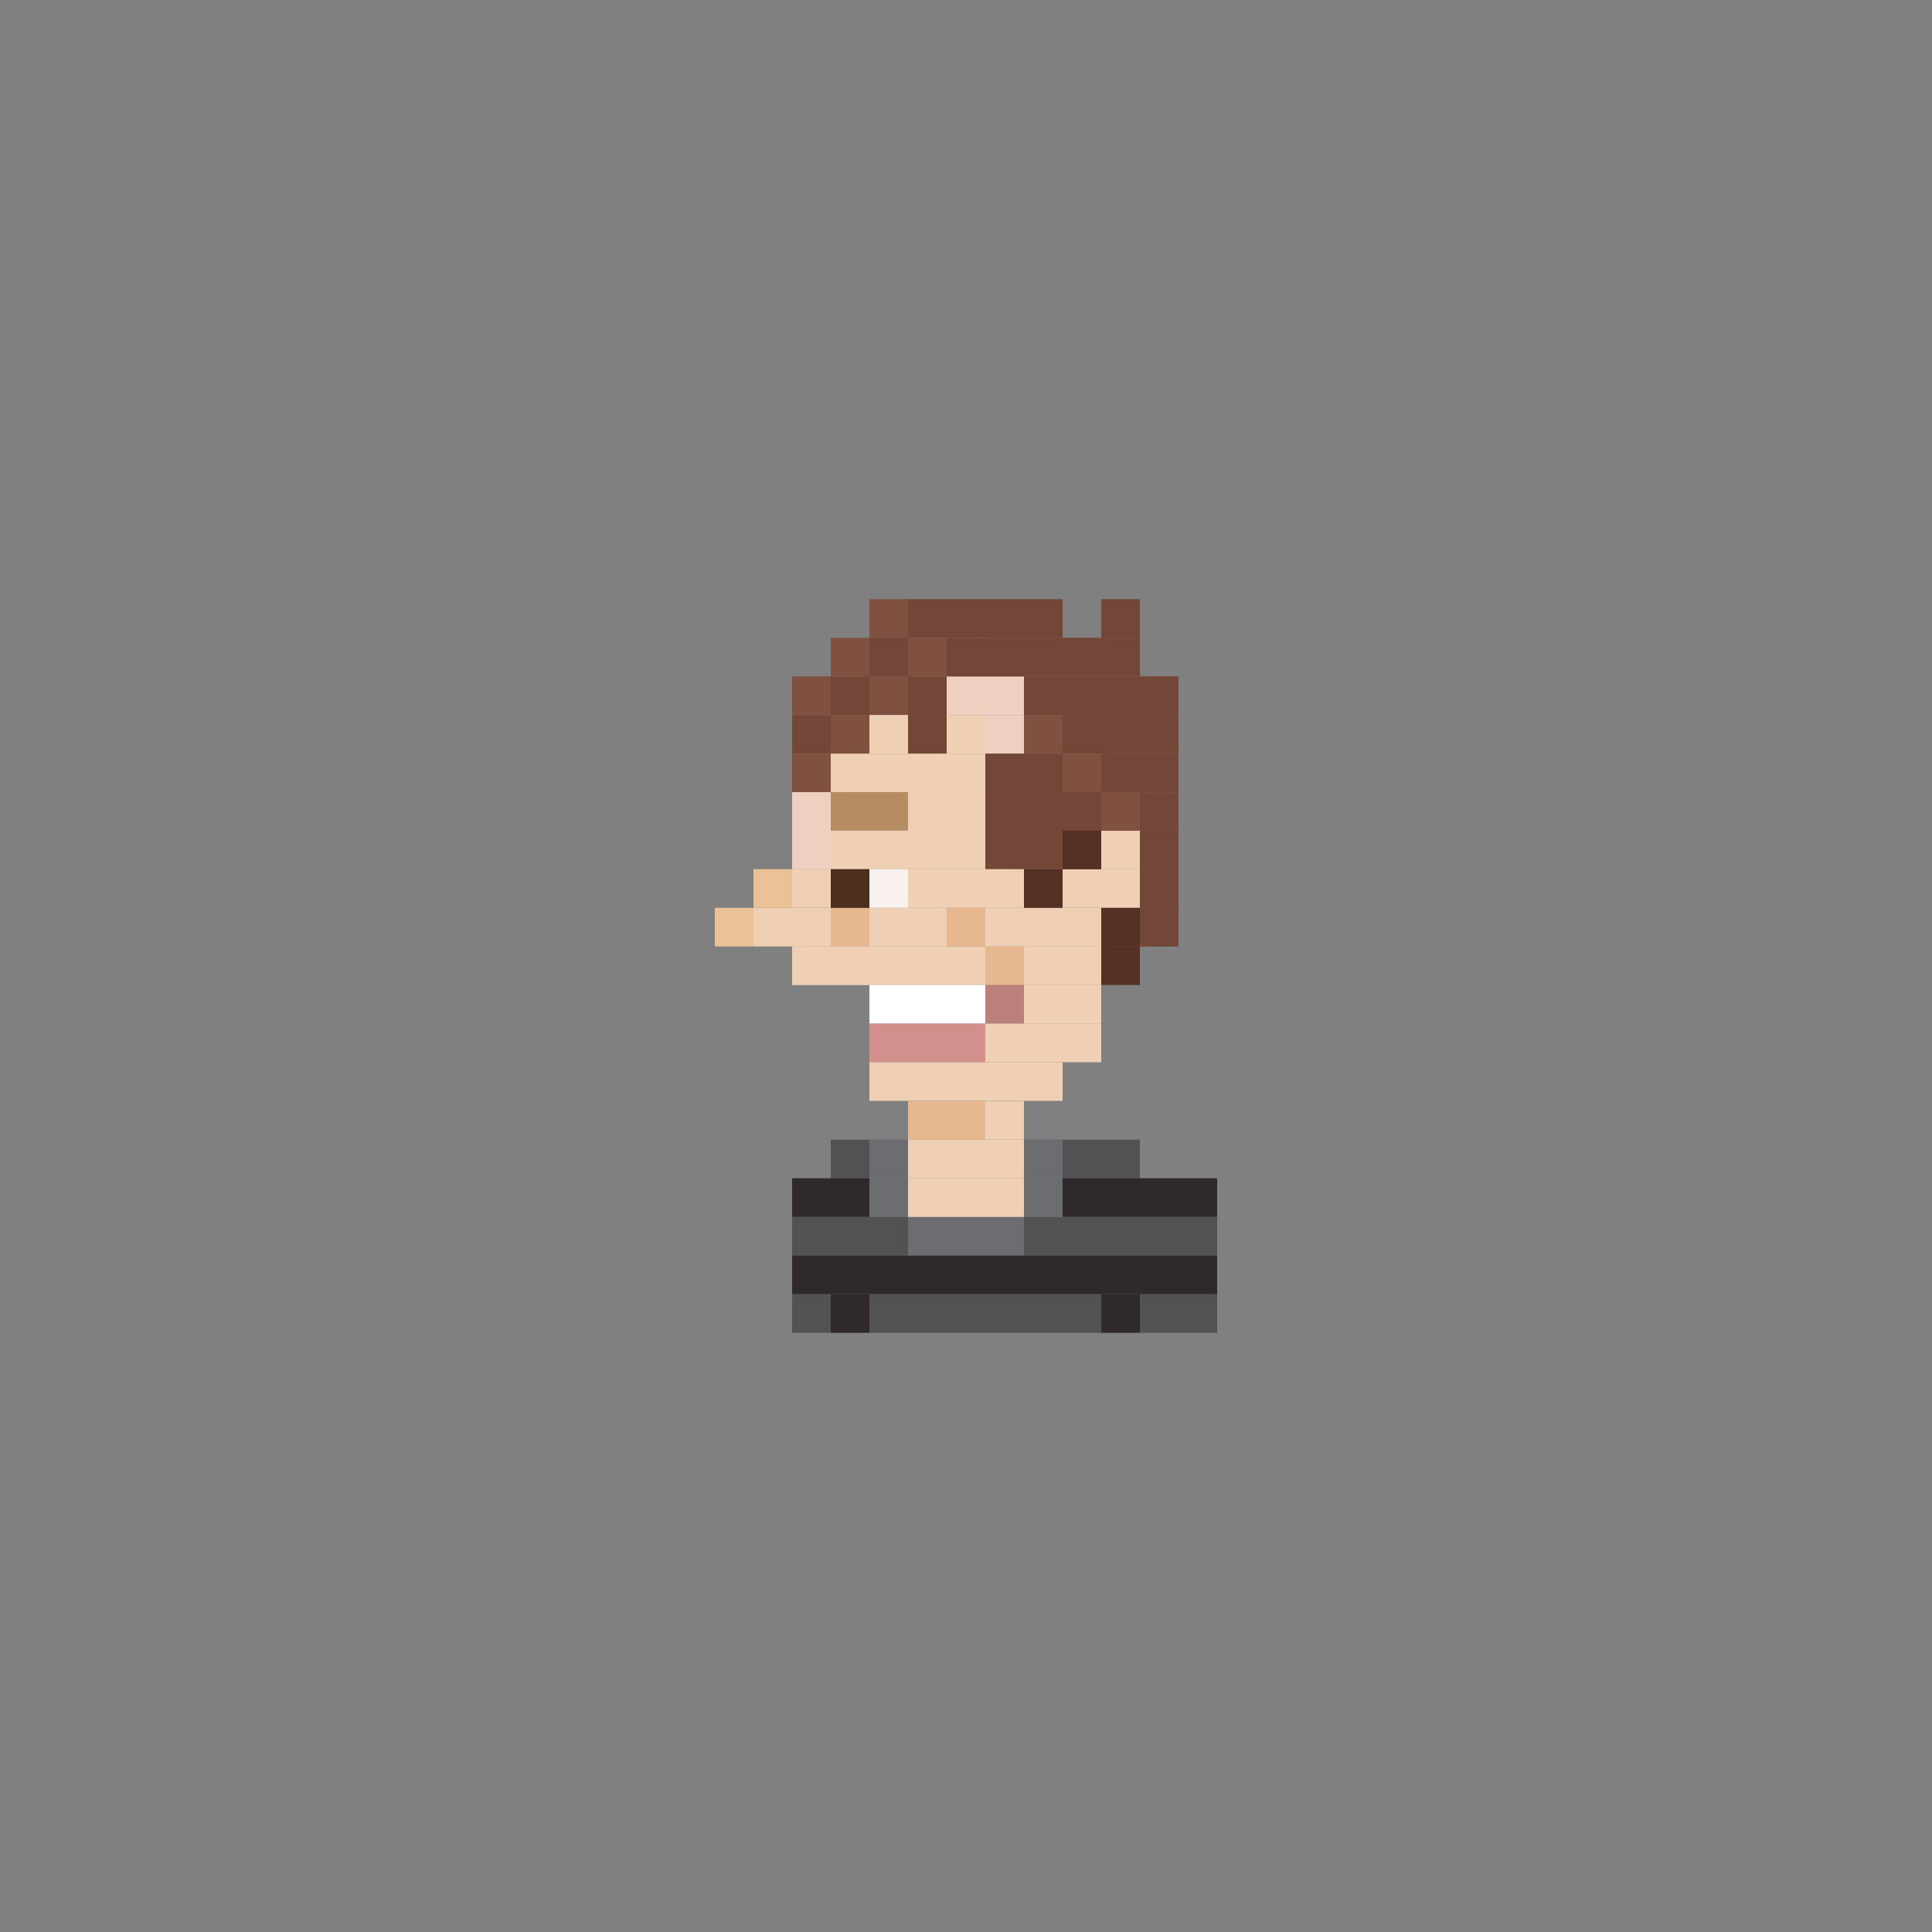 <?xml version="1.0" encoding="utf-8"?>
<!-- Generator: Adobe Illustrator 16.0.0, SVG Export Plug-In . SVG Version: 6.00 Build 0)  -->
<!DOCTYPE svg PUBLIC "-//W3C//DTD SVG 1.1//EN" "http://www.w3.org/Graphics/SVG/1.1/DTD/svg11.dtd">
<svg version="1.1" id="Layer_1" xmlns="http://www.w3.org/2000/svg" xmlns:xlink="http://www.w3.org/1999/xlink" x="0px" y="0px"
	 width="300px" height="300px" viewBox="0 0 300 300" enable-background="new 0 0 300 300" xml:space="preserve">
<rect x="0" y="0" width="300" height="300" fill="#808080" stroke="none"/>
<g>
	<rect x="141" y="170.961" fill="#E7B890" width="6" height="6"/>
	<rect x="147" y="170.961" fill="#E7B890" width="6" height="6"/>
	<rect x="141" y="176.961" fill="#F0D0B4" width="6" height="6"/>
	<rect x="147" y="176.961" fill="#F0D0B4" width="6" height="6"/>
	<rect x="153" y="170.961" fill="#F0D0B4" width="6" height="6"/>
	<rect x="159" y="176.961" fill="#6C6D70" width="6" height="6"/>
	<rect x="153" y="176.961" fill="#F0D0B4" width="6" height="6"/>
	<rect x="135" y="176.961" fill="#6C6D70" width="6" height="6"/>
	<rect x="129" y="176.961" fill="#525255" width="6" height="6"/>
	<rect x="165" y="176.961" fill="#525255" width="6" height="6"/>
	<rect x="171" y="176.961" fill="#525255" width="6" height="6"/>
	<rect x="141" y="188.961" fill="#6C6D70" width="6" height="6"/>
	<rect x="147" y="188.961" fill="#6C6D70" width="6" height="6"/>
	<rect x="159" y="188.961" fill="#525255" width="6" height="6"/>
	<rect x="153" y="188.961" fill="#6C6D70" width="6" height="6"/>
	<rect x="135" y="188.961" fill="#525255" width="6" height="6"/>
	<rect x="129" y="188.961" fill="#525255" width="6" height="6"/>
	<rect x="123" y="188.961" fill="#525255" width="6" height="6"/>
	<rect x="165" y="188.961" fill="#525255" width="6" height="6"/>
	<rect x="171" y="188.961" fill="#525255" width="6" height="6"/>
	<rect x="177" y="188.961" fill="#525255" width="6" height="6"/>
	<rect x="183" y="188.961" fill="#525255" width="6" height="6"/>
	<rect x="141" y="200.961" fill="#525255" width="6" height="6"/>
	<rect x="147" y="200.961" fill="#525255" width="6" height="6"/>
	<rect x="159" y="200.961" fill="#525255" width="6" height="6"/>
	<rect x="153" y="200.961" fill="#525255" width="6" height="6"/>
	<rect x="135" y="200.961" fill="#525255" width="6" height="6"/>
	<rect x="129" y="200.961" fill="#2F292B" width="6" height="6"/>
	<rect x="123" y="200.961" fill="#525255" width="6" height="6"/>
	<rect x="165" y="200.961" fill="#525255" width="6" height="6"/>
	<rect x="171" y="200.961" fill="#2F292B" width="6" height="6"/>
	<rect x="177" y="200.961" fill="#525255" width="6" height="6"/>
	<rect x="183" y="200.961" fill="#525255" width="6" height="6"/>
	<rect x="141" y="182.961" fill="#F0D0B4" width="6" height="6"/>
	<rect x="147" y="182.961" fill="#F0D0B4" width="6" height="6"/>
	<rect x="159" y="182.961" fill="#6C6D70" width="6" height="6"/>
	<rect x="153" y="182.961" fill="#F0D0B4" width="6" height="6"/>
	<rect x="135" y="182.961" fill="#6C6D70" width="6" height="6"/>
	<rect x="129" y="182.961" fill="#2F292B" width="6" height="6"/>
	<rect x="123" y="182.961" fill="#2F292B" width="6" height="6"/>
	<rect x="165" y="182.961" fill="#2F292B" width="6" height="6"/>
	<rect x="171" y="182.961" fill="#2F292B" width="6" height="6"/>
	<rect x="177" y="182.961" fill="#2F292B" width="6" height="6"/>
	<rect x="183" y="182.961" fill="#2F292B" width="6" height="6"/>
	<rect x="141" y="194.961" fill="#2F292B" width="6" height="6"/>
	<rect x="147" y="194.961" fill="#2F292B" width="6" height="6"/>
	<rect x="159" y="194.961" fill="#2F292B" width="6" height="6"/>
	<rect x="153" y="194.961" fill="#2F292B" width="6" height="6"/>
	<rect x="135" y="194.961" fill="#2F292B" width="6" height="6"/>
	<rect x="129" y="194.961" fill="#2F292B" width="6" height="6"/>
	<rect x="123" y="194.961" fill="#2F292B" width="6" height="6"/>
	<rect x="165" y="194.961" fill="#2F292B" width="6" height="6"/>
	<rect x="171" y="194.961" fill="#2F292B" width="6" height="6"/>
	<rect x="177" y="194.961" fill="#2F292B" width="6" height="6"/>
	<rect x="183" y="194.961" fill="#2F292B" width="6" height="6"/>
	<rect x="117" y="140.965" fill="#F0D0B4" width="6" height="6"/>
	<rect x="111" y="140.965" fill="#EBC297" width="6" height="6"/>
	<rect x="117" y="134.965" fill="#EBC297" width="6" height="6"/>
	<rect x="135" y="93.039" fill="#805041" width="6" height="6"/>
	<rect x="141" y="93.039" fill="#734637" width="6" height="6"/>
	<rect x="147" y="93.039" fill="#734637" width="6" height="6"/>
	<rect x="123" y="105.027" fill="#805041" width="6" height="6"/>
	<rect x="129" y="105.027" fill="#734637" width="6" height="6"/>
	<rect x="135" y="105.027" fill="#805041" width="6" height="6"/>
	<rect x="141" y="105.027" fill="#734637" width="6" height="6"/>
	<rect x="147" y="105.027" fill="#EFCFC0" width="6" height="6"/>
	<rect x="153" y="105.027" fill="#EFCFC0" width="6" height="6"/>
	<rect x="129" y="111.027" fill="#805041" width="6" height="6"/>
	<rect x="123" y="111.027" fill="#734637" width="6" height="6"/>
	<rect x="135" y="111.027" fill="#F0D0B4" width="6" height="6"/>
	<rect x="141" y="111.027" fill="#734637" width="6" height="6"/>
	<rect x="147" y="111.027" fill="#F0D0B4" width="6" height="6"/>
	<rect x="153" y="111.027" fill="#EFCFC0" width="6" height="6"/>
	<rect x="123" y="117.027" fill="#805041" width="6" height="6"/>
	<rect x="129" y="117.027" fill="#F0D0B4" width="6" height="6"/>
	<rect x="123" y="123.004" fill="#EFCFC0" width="6" height="6"/>
	<rect x="129" y="123.004" fill="#B68D63" width="6" height="6"/>
	<rect x="123" y="134.965" fill="#F0D0B4" width="6" height="6"/>
	<rect x="123" y="140.977" fill="#F0D0B4" width="6" height="6"/>
	<rect x="129" y="140.977" fill="#E7B890" width="6" height="6"/>
	<rect x="123" y="146.965" fill="#F0D0B4" width="6" height="6"/>
	<rect x="129" y="146.965" fill="#F0D0B4" width="6" height="6"/>
	<rect x="141" y="146.965" fill="#F0D0B4" width="6" height="6"/>
	<rect x="135" y="146.965" fill="#F0D0B4" width="6" height="6"/>
	<rect x="147" y="146.965" fill="#F0D0B4" width="6" height="6"/>
	<rect x="159" y="146.965" fill="#F0D0B4" width="6" height="6"/>
	<rect x="153" y="146.965" fill="#E7B890" width="6" height="6"/>
	<rect x="141" y="152.953" fill="#FFFFFF" width="6" height="6"/>
	<rect x="135" y="152.953" fill="#FFFFFF" width="6" height="6"/>
	<rect x="147" y="152.953" fill="#FFFFFF" width="6" height="6"/>
	<rect x="153" y="152.953" fill="#BB807B" width="6" height="6"/>
	<rect x="141" y="158.941" fill="#D28F8C" width="6" height="6"/>
	<rect x="135" y="158.941" fill="#D28F8C" width="6" height="6"/>
	<rect x="147" y="158.941" fill="#D28F8C" width="6" height="6"/>
	<rect x="153" y="158.941" fill="#F0D0B4" width="6" height="6"/>
	<rect x="141" y="164.941" fill="#F0D0B4" width="6" height="6"/>
	<rect x="135" y="164.941" fill="#F0D0B4" width="6" height="6"/>
	<rect x="147" y="164.941" fill="#F0D0B4" width="6" height="6"/>
	<rect x="153" y="164.941" fill="#F0D0B4" width="6" height="6"/>
	<rect x="159" y="164.941" fill="#F0D0B4" width="6" height="6"/>
	<rect x="165" y="146.965" fill="#F0D0B4" width="6" height="6"/>
	<rect x="159" y="140.977" fill="#F0D0B4" width="6" height="6"/>
	<rect x="165" y="140.977" fill="#F0D0B4" width="6" height="6"/>
	<rect x="159" y="158.941" fill="#F0D0B4" width="6" height="6"/>
	<rect x="165" y="158.941" fill="#F0D0B4" width="6" height="6"/>
	<rect x="159" y="152.953" fill="#F0D0B4" width="6" height="6"/>
	<rect x="165" y="152.953" fill="#F0D0B4" width="6" height="6"/>
	<rect x="159" y="134.965" fill="#553125" width="6" height="6"/>
	<rect x="165" y="134.965" fill="#F0D0B4" width="6" height="6"/>
	<rect x="159" y="123.004" fill="#734637" width="6" height="6"/>
	<rect x="165" y="123.004" fill="#734637" width="6" height="6"/>
	<rect x="171" y="134.965" fill="#F0D0B4" width="6" height="6"/>
	<rect x="171" y="128.977" fill="#F0D0B4" width="6" height="6"/>
	<rect x="135" y="117.027" fill="#F0D0B4" width="6" height="6"/>
	<rect x="141" y="117.027" fill="#F0D0B4" width="6" height="6"/>
	<rect x="147" y="117.027" fill="#F0D0B4" width="6" height="6"/>
	<rect x="153" y="117.027" fill="#734637" width="6" height="6"/>
	<rect x="135" y="123.004" fill="#B68D63" width="6" height="6"/>
	<rect x="141" y="123.004" fill="#F0D0B4" width="6" height="6"/>
	<rect x="147" y="123.004" fill="#F0D0B4" width="6" height="6"/>
	<rect x="153" y="123.004" fill="#734637" width="6" height="6"/>
	<rect x="123" y="128.977" fill="#EFCFC0" width="6" height="6"/>
	<rect x="129" y="128.977" fill="#F0D0B4" width="6" height="6"/>
	<rect x="159" y="128.977" fill="#734637" width="6" height="6"/>
	<rect x="165" y="128.977" fill="#553125" width="6" height="6"/>
	<rect x="135" y="128.977" fill="#F0D0B4" width="6" height="6"/>
	<rect x="141" y="128.977" fill="#F0D0B4" width="6" height="6"/>
	<rect x="147" y="128.977" fill="#F0D0B4" width="6" height="6"/>
	<rect x="153" y="128.977" fill="#734637" width="6" height="6"/>
	<rect x="141" y="134.965" fill="#F0D0B4" width="6" height="6"/>
	<rect x="147" y="134.965" fill="#F0D0B4" width="6" height="6"/>
	<rect x="153" y="134.965" fill="#F0D0B4" width="6" height="6"/>
	<rect x="135" y="140.965" fill="#F0D0B4" width="6" height="6"/>
	<rect x="141" y="140.965" fill="#F0D0B4" width="6" height="6"/>
	<rect x="147" y="140.965" fill="#E7B890" width="6" height="6"/>
	<rect x="153" y="140.965" fill="#F0D0B4" width="6" height="6"/>
	<rect x="159" y="105.027" fill="#734637" width="6" height="6"/>
	<rect x="165" y="105.027" fill="#734637" width="6" height="6"/>
	<rect x="129" y="99.039" fill="#805041" width="6" height="6"/>
	<rect x="135" y="99.039" fill="#734637" width="6" height="6"/>
	<rect x="141" y="99.039" fill="#805041" width="6" height="6"/>
	<rect x="147" y="99.039" fill="#734637" width="6" height="6"/>
	<rect x="153" y="99.039" fill="#734637" width="6" height="6"/>
	<rect x="159" y="99.039" fill="#734637" width="6" height="6"/>
	<rect x="153" y="93.039" fill="#734637" width="6" height="6"/>
	<rect x="159" y="93.039" fill="#734637" width="6" height="6"/>
	<rect x="165" y="99.039" fill="#734637" width="6" height="6"/>
	<rect x="171" y="105.027" fill="#734637" width="6" height="6"/>
	<rect x="171" y="99.039" fill="#734637" width="6" height="6"/>
	<rect x="171" y="93.039" fill="#734637" width="6" height="6"/>
	<rect x="177" y="105.027" fill="#734637" width="6" height="6"/>
	<rect x="159" y="111.027" fill="#805041" width="6" height="6"/>
	<rect x="165" y="111.027" fill="#734637" width="6" height="6"/>
	<rect x="159" y="117.027" fill="#734637" width="6" height="6"/>
	<rect x="165" y="117.027" fill="#805041" width="6" height="6"/>
	<rect x="171" y="123.004" fill="#805041" width="6" height="6"/>
	<rect x="171" y="111.027" fill="#734637" width="6" height="6"/>
	<rect x="177" y="111.027" fill="#734637" width="6" height="6"/>
	<rect x="171" y="117.027" fill="#734637" width="6" height="6"/>
	<rect x="177" y="134.988" fill="#734637" width="6" height="6"/>
	<rect x="177" y="140.977" fill="#734637" width="6" height="6"/>
	<rect x="177" y="129.012" fill="#734637" width="6" height="6"/>
	<rect x="177" y="123.027" fill="#734637" width="6" height="6"/>
	<rect x="177" y="117.027" fill="#734637" width="6" height="6"/>
	<rect x="171" y="146.953" fill="#553125" width="6" height="6"/>
	<rect x="171" y="140.977" fill="#553125" width="6" height="6"/>
	<rect x="129" y="134.965" fill="#4C2F1C" width="6" height="6"/>
	<rect x="135" y="134.965" fill="#F7F0ED" width="6" height="6"/>
</g>
</svg>
